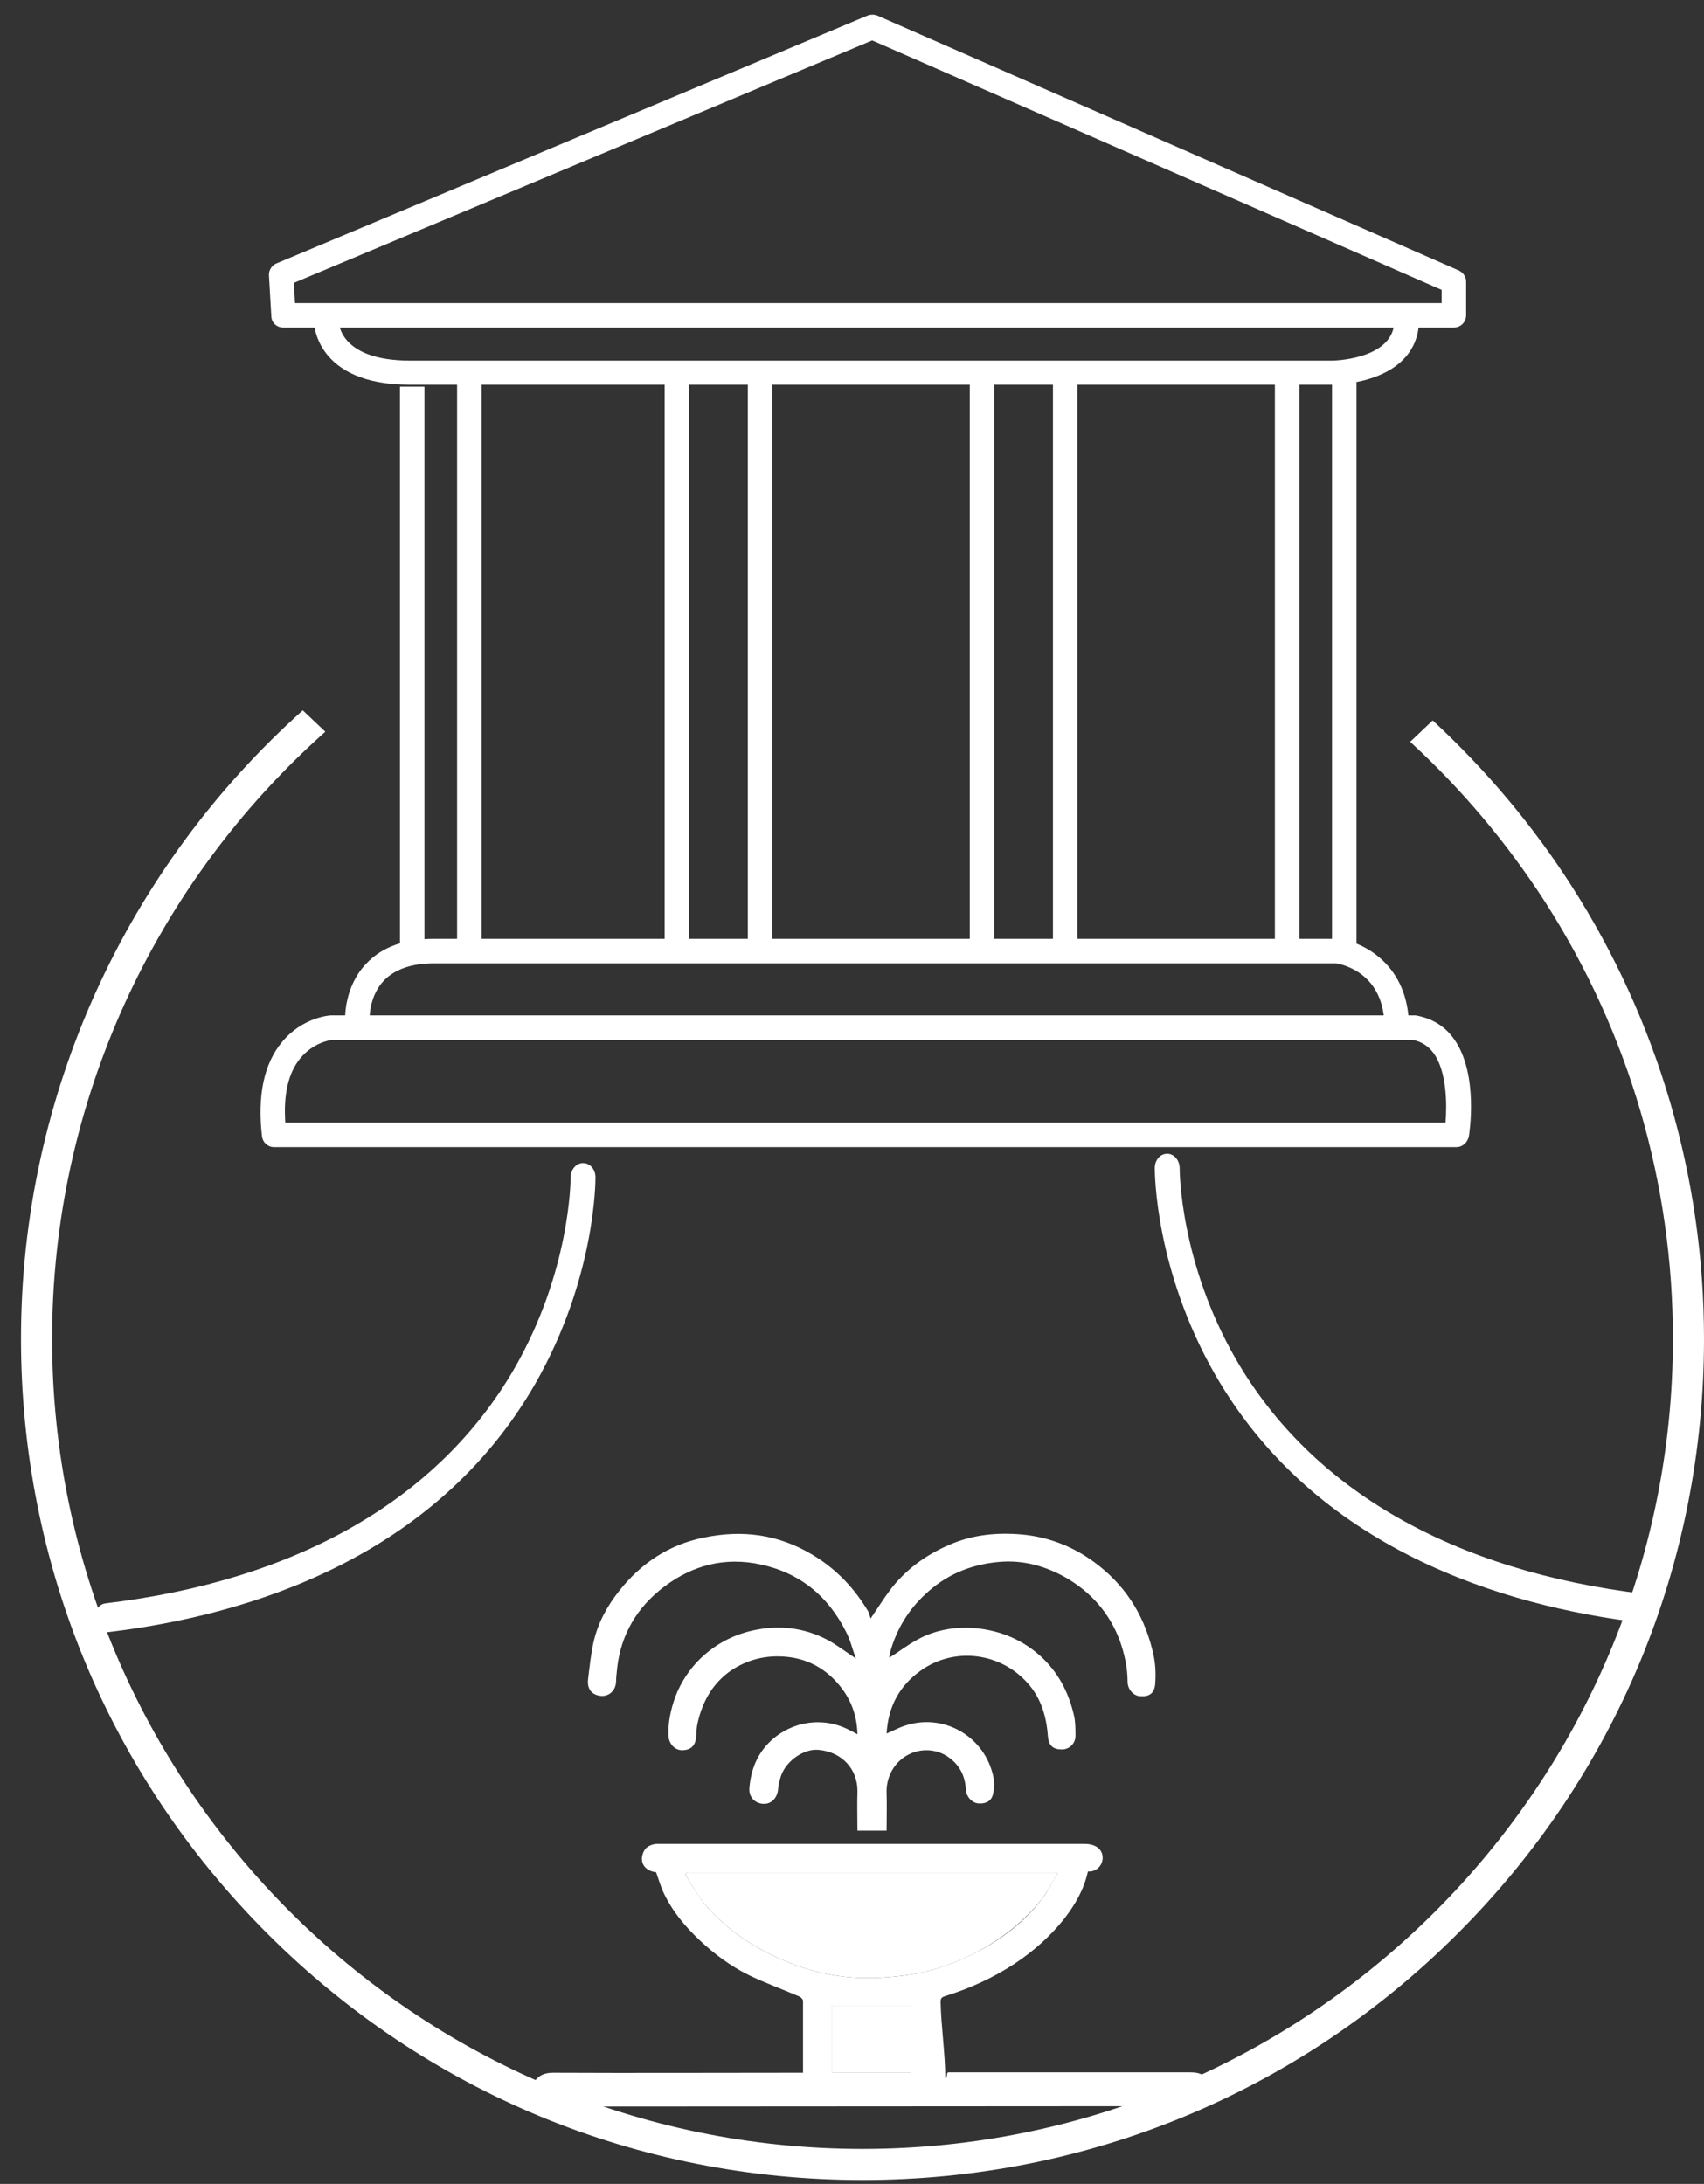 <?xml version="1.0" encoding="utf-8"?>
<!-- Generator: Adobe Illustrator 19.0.0, SVG Export Plug-In . SVG Version: 6.00 Build 0)  -->
<!DOCTYPE svg PUBLIC "-//W3C//DTD SVG 1.1//EN" "http://www.w3.org/Graphics/SVG/1.1/DTD/svg11.dtd">
<svg version="1.1" id="Layer_1" xmlns="http://www.w3.org/2000/svg" xmlns:xlink="http://www.w3.org/1999/xlink" x="0px" y="0px"
	 viewBox="0 0 438.4 562" enable-background="new 0 0 438.4 562" xml:space="preserve">
<rect x="0" y="0" width="438.4" height="562" fill="#333333" stroke="none"/>
<g id="XMLID_158_">
	<g id="XMLID_174_">
		<path id="XMLID_190_" fill="#FFFFFF" d="M342.8,99H105.4c-24.3,0-24.6-15.9-24.6-16h6.3H84l3.2,0c0,0.4,0.5,9.8,18.3,9.8h237.3
			c0.1,0,14.9-0.2,15.9-9.4l6.3,0.6C363.4,98.8,343.6,99,342.8,99z"/>
		<path id="XMLID_187_" fill="#FFFFFF" d="M374,84.3H72.9c-1.7,0-3.1-1.3-3.1-3l-0.6-10.4c-0.1-1.3,0.7-2.6,1.9-3.1L223.2,4
			c0.8-0.3,1.7-0.3,2.5,0l149.6,65.6c1.1,0.5,1.9,1.6,1.9,2.9v8.6C377.2,82.9,375.8,84.3,374,84.3z M75.9,78h295v-3.4L224.4,10.4
			L75.6,72.8L75.9,78z"/>
		<path id="XMLID_186_" fill="#FFFFFF" d="M362.5,264.4h-6.3c0-14.1-10.9-16.2-12.4-16.5H111.6c-5.6,0-9.9,1.5-12.7,4.3
			c-3.9,4-3.8,9.6-3.8,9.6l-6.3,0.2c0-0.3-0.2-8.2,5.5-14.1c4-4.2,9.8-6.3,17.3-6.3h232.6l0.2,0
			C350.7,242.4,362.5,248.2,362.5,264.4z"/>
		<path id="XMLID_183_" fill="#FFFFFF" d="M374.7,295.2H70.5c-1.6,0-2.9-1.2-3.1-2.8c-1.2-10.5,0.5-18.7,5.2-24.3
			c5.2-6.3,12.2-6.8,12.5-6.8c0.1,0,0.1,0,0.2,0h278.4c0.2,0,0.3,0,0.5,0c4.1,0.7,7.5,2.7,9.9,6.1c6.4,9,3.9,24.5,3.8,25.1
			C377.5,294.1,376.2,295.2,374.7,295.2z M73.4,288.9h298.5c0.4-4.9,0.3-13.1-3-17.8c-1.4-1.9-3.2-3.1-5.5-3.5h-278
			c-0.6,0.1-4.8,0.7-8.1,4.7C74.2,276,72.9,281.6,73.4,288.9z"/>
		<rect id="XMLID_182_" x="102.9" y="99.5" fill="#FFFFFF" width="6.3" height="147.2"/>
		<rect id="XMLID_181_" x="117.6" y="98.9" fill="#FFFFFF" width="6.3" height="148.4"/>
		<rect id="XMLID_180_" x="171" y="98.9" fill="#FFFFFF" width="6.3" height="147.2"/>
		<rect id="XMLID_179_" x="192.4" y="97.1" fill="#FFFFFF" width="6.3" height="144.7"/>
		<rect id="XMLID_178_" x="249.5" y="95.2" fill="#FFFFFF" width="6.3" height="149.7"/>
		<rect id="XMLID_177_" x="270.9" y="96.4" fill="#FFFFFF" width="6.3" height="146.6"/>
		<rect id="XMLID_176_" x="328" y="98.9" fill="#FFFFFF" width="6.3" height="145.4"/>
		<rect id="XMLID_175_" x="342.7" y="98.3" fill="#FFFFFF" width="6.3" height="146.6"/>
	</g>
	<g id="sHeUel_2_">
		<g id="XMLID_166_">
			<path id="XMLID_170_" fill-rule="evenodd" clip-rule="evenodd" fill="#FFFFFF" d="M141.4,542.1c-0.2-0.6-0.7-1.1-1.2-1.5
				c-0.9-0.8-1.9-1.4-2.8-2.1c0-0.9,0-1.8,0-2.7c1.2-1.8,2.8-2.4,4.9-2.4c20.7,0.1,41.4,0,62.1,0c0.7,0,1.3,0,2.2,0
				c0-0.7,0-1.3,0-1.9c0-5.5,0-11.1,0-16.6c0-0.4-0.5-0.9-0.9-1.1c-4.4-1.9-8.9-3.5-13.2-5.6c-4.6-2.3-8.8-5.4-12.6-9
				c-3.8-3.6-7.1-7.6-9.3-12.4c-0.7-1.6-1.2-3.3-1.8-5c-2.9-0.3-4.5-2.6-3.2-5.3c0.6-1.3,1.8-1.8,3.2-2c0.3,0,0.7,0,1,0
				c36.4,0,72.8,0,109.2,0c2.4,0,3.9,0.9,4.5,2.4c0.8,2.4-1,4.9-3.6,4.7c-1,4.6-3.3,8.6-6.2,12.3c-3.6,4.5-7.8,8.2-12.6,11.4
				c-5.6,3.7-11.6,6.4-18,8.4c-0.9,0.3-1.1,0.6-1.1,1.5c0.1,6,1.2,13.4,1.2,19.6c0.7,0,0.2-1.5,0.8-1.5c20.8,0,41.5,0,62.3,0
				c2.2,0,3.8,0.6,4.9,2.4c0,0.9,0,1.8,0,2.7c-1,0.7-2.1,1.3-3,2.1c-0.5,0.4-0.9,0.9-1.1,1.5 M176.8,481.9c-0.2,0.2-0.3,0.3-0.5,0.5
				c1.7,2.6,3.1,5.3,5.1,7.7c4.8,5.6,10.7,9.9,17.4,13.1c6.6,3.2,13.5,5.2,20.7,5.7c4.8,0.3,9.7,0,14.4-0.7c6.2-0.9,12.1-3.1,17.7-6
				c6.4-3.4,12.2-7.8,16.6-13.7c1.5-1.9,2.5-4.2,4-6.6C240,481.9,208.4,481.9,176.8,481.9z M234.3,533.3c0-5.9,0-11.7,0-17.2
				c-6.8,0-13.4,0-20.2,0c0,5.6,0,11.4,0,17.2C220.9,533.3,227.5,533.3,234.3,533.3z"/>
			<path id="XMLID_169_" fill-rule="evenodd" clip-rule="evenodd" fill="#FFFFFF" d="M224,416.5c1.7-2.5,3.2-4.9,4.9-7.2
				c4-5.3,9.2-9.1,15.2-11.7c6.1-2.7,12.5-3.3,19-2.7c7.2,0.7,13.8,3.4,19.6,8c7.6,6,12.1,13.8,14.1,23.1c0.5,2.4,0.6,4.9,0.4,7.4
				c-0.2,2.4-1.6,3.3-3.9,3.1c-1.7-0.1-3.2-1.8-3.2-3.7c0-3.7-0.8-7.2-2-10.6c-2.7-7.2-7.5-12.6-14.2-16.4
				c-5.1-2.8-10.5-4.3-16.3-3.9c-7,0.5-13.4,2.9-18.7,7.6c-4.6,4-7.8,8.9-9.6,14.7c-0.2,0.7-0.4,1.4-0.5,2.1c0,0.2,0,0.3,0,0.3
				c2.4-1.5,4.7-3.3,7.3-4.7c4.2-2.3,8.9-3.2,13.7-3c6.6,0.4,12.6,2.6,17.7,7.1c4.7,4.2,7.4,9.4,8.8,15.4c0.4,1.7,0.4,3.6,0.4,5.3
				c0,2-1.6,3.5-3.5,3.5c-2.3,0-3.4-1-3.6-3.4c-0.4-5.5-2-10.5-5.9-14.4c-7-7.2-18.4-8.5-26.8-2.5c-5.5,3.9-8.4,9.3-8.8,16.2
				c1.7-0.7,3.1-1.5,4.7-2c10-3.4,20.7,2.8,22.8,13.3c0.2,1.2,0.2,2.5,0,3.7c-0.3,2.2-1.6,3.1-3.8,3c-1.7-0.1-3.2-1.7-3.3-3.6
				c-0.2-3.7-1.8-6.6-4.9-8.6c-4.8-3-11.2-1.4-14.1,3.7c-1,1.8-1.5,3.8-1.4,5.9c0.1,3.2,0,6.3,0,9.6c-2.5,0-4.9,0-7.5,0
				c0-3.3-0.1-6.7,0-10.1c0.1-5.5-3.8-10.2-10.1-10.7c-3.8-0.3-8.3,2.9-9.6,6.8c-0.3,1-0.6,2-0.7,3.1c-0.1,2.3-1.6,4-3.6,4
				c-2.3,0-4-1.7-3.8-4.1c0.4-4.7,2-8.8,5.5-12.1c5.6-5.2,13.7-6.3,20.4-2.7c0.6,0.3,1.2,0.6,1.9,1c-0.1-4.7-1.6-8.8-4.4-12.3
				c-3.4-4.3-8-7-13.5-7.6c-5.5-0.6-10.6,0.6-15.2,3.9c-4.4,3.3-6.8,7.8-8,13c-0.3,1.2-0.3,2.4-0.4,3.7c-0.2,2.3-1.4,3.3-3.4,3.4
				c-2.2,0.1-3.6-1.8-3.7-3.6c-0.2-3.5,0.6-7,1.8-10.3c1.4-3.6,3.5-6.8,6.2-9.5c3.8-3.7,8.3-6.2,13.6-7.4c6.7-1.5,13.2-0.8,19.3,2.4
				c2.4,1.3,4.6,3,7.3,4.8c-0.9-2.4-1.4-4.7-2.5-6.8c-4.6-9.2-11.8-15.2-22-17.4c-9.2-2-17.5,0.2-24.8,5.7
				c-6.9,5.2-11.1,12.2-12.1,20.8c-0.1,1.2-0.3,2.4-0.3,3.7c-0.1,2.3-1.9,3.9-4.1,3.6c-2.2-0.3-3.4-1.8-3.1-4.3
				c0.4-3.2,0.7-6.4,1.4-9.5c1.1-4.9,3.5-9.3,6.6-13.2c5.6-7.1,12.8-11.9,21.7-13.7c9.9-2.1,19.3-0.9,28.2,4.5
				c6.1,3.7,10.7,8.6,14.3,14.7C223.6,415.3,223.8,415.9,224,416.5z"/>
			<path id="XMLID_168_" fill-rule="evenodd" clip-rule="evenodd" fill="#FFFFFF" d="M176.8,481.9c31.6,0,63.2,0,95.4,0
				c-1.4,2.4-2.5,4.6-4,6.6c-4.5,5.8-10.2,10.2-16.6,13.7c-5.5,2.9-11.5,5.1-17.7,6c-4.8,0.7-9.7,1-14.4,0.7
				c-7.2-0.5-14.1-2.5-20.7-5.7c-6.7-3.2-12.6-7.5-17.4-13.1c-2-2.3-3.4-5.1-5.1-7.7C176.5,482.2,176.6,482.1,176.8,481.9z"/>
			<path id="XMLID_167_" fill-rule="evenodd" clip-rule="evenodd" fill="#FFFFFF" d="M234.3,533.3c-6.8,0-13.4,0-20.2,0
				c0-5.8,0-11.6,0-17.2c6.7,0,13.4,0,20.2,0C234.3,521.6,234.3,527.4,234.3,533.3z"/>
		</g>
	</g>
	<path id="XMLID_165_" fill="#FFFFFF" d="M422.7,417.6c-0.1,0-0.2,0-0.3,0c-35.9-4.3-84-19-109.8-63.9
		c-15.5-27.1-15.5-52.1-15.5-53.1c0-2.1,1.4-3.7,3.2-3.7c1.8,0,3.2,1.7,3.2,3.8c0,0.4,0,24.1,14.6,49.3
		c19.4,33.4,55.7,54.3,105,60.2c1.8,0.2,3,2,2.8,4.1C425.7,416.2,424.3,417.6,422.7,417.6z"/>
	<path id="XMLID_164_" fill="none" stroke="#FFFFFF" stroke-width="4" stroke-linecap="round" stroke-miterlimit="10" d="
		M127.9,314.8"/>
	<path id="XMLID_163_" fill="none" stroke="#FFFFFF" stroke-width="4" stroke-linecap="round" stroke-miterlimit="10" d="M122.3,318
		"/>
	<path id="XMLID_162_" fill="none" stroke="#FFFFFF" stroke-width="4" stroke-linecap="round" stroke-miterlimit="10" d="
		M127.9,314.8"/>
	<path id="XMLID_161_" fill="#FFFFFF" d="M27.6,420c0.1,0,0.2,0,0.3,0c35.9-4.3,84-19,109.8-63.9c15.5-27.1,15.5-52.1,15.5-53.1
		c0-2.1-1.4-3.7-3.2-3.7c-1.8,0-3.2,1.7-3.2,3.8c0,0.4,0,24.1-14.6,49.3c-19.4,33.4-55.7,54.3-105,60.2c-1.8,0.2-3,2-2.8,4.1
		C24.6,418.6,26,420,27.6,420z"/>
	<g id="XMLID_159_">
		<path id="XMLID_160_" fill="#FFFFFF" d="M404.4,228.1c-10.1-15.8-22.2-30.1-35.8-42.7l-5.8,5.5c13.3,12.2,25,26.1,34.9,41.5
			c21.4,33.5,32.7,72.2,32.7,112.1c0,115-93.5,208.5-208.5,208.5c-115,0-208.5-93.5-208.5-208.5c0-60.7,26.4-117.2,70.3-156.2
			l-5.8-5.5C32.6,223.3,5.4,281.7,5.4,344.5c0,57.8,22.5,112.2,63.4,153.1c40.9,40.9,95.2,63.4,153.1,63.4
			c57.8,0,112.2-22.5,153.1-63.4c40.9-40.9,63.4-95.2,63.4-153.1C438.4,303.1,426.6,262.8,404.4,228.1z"/>
	</g>
</g>
</svg>
